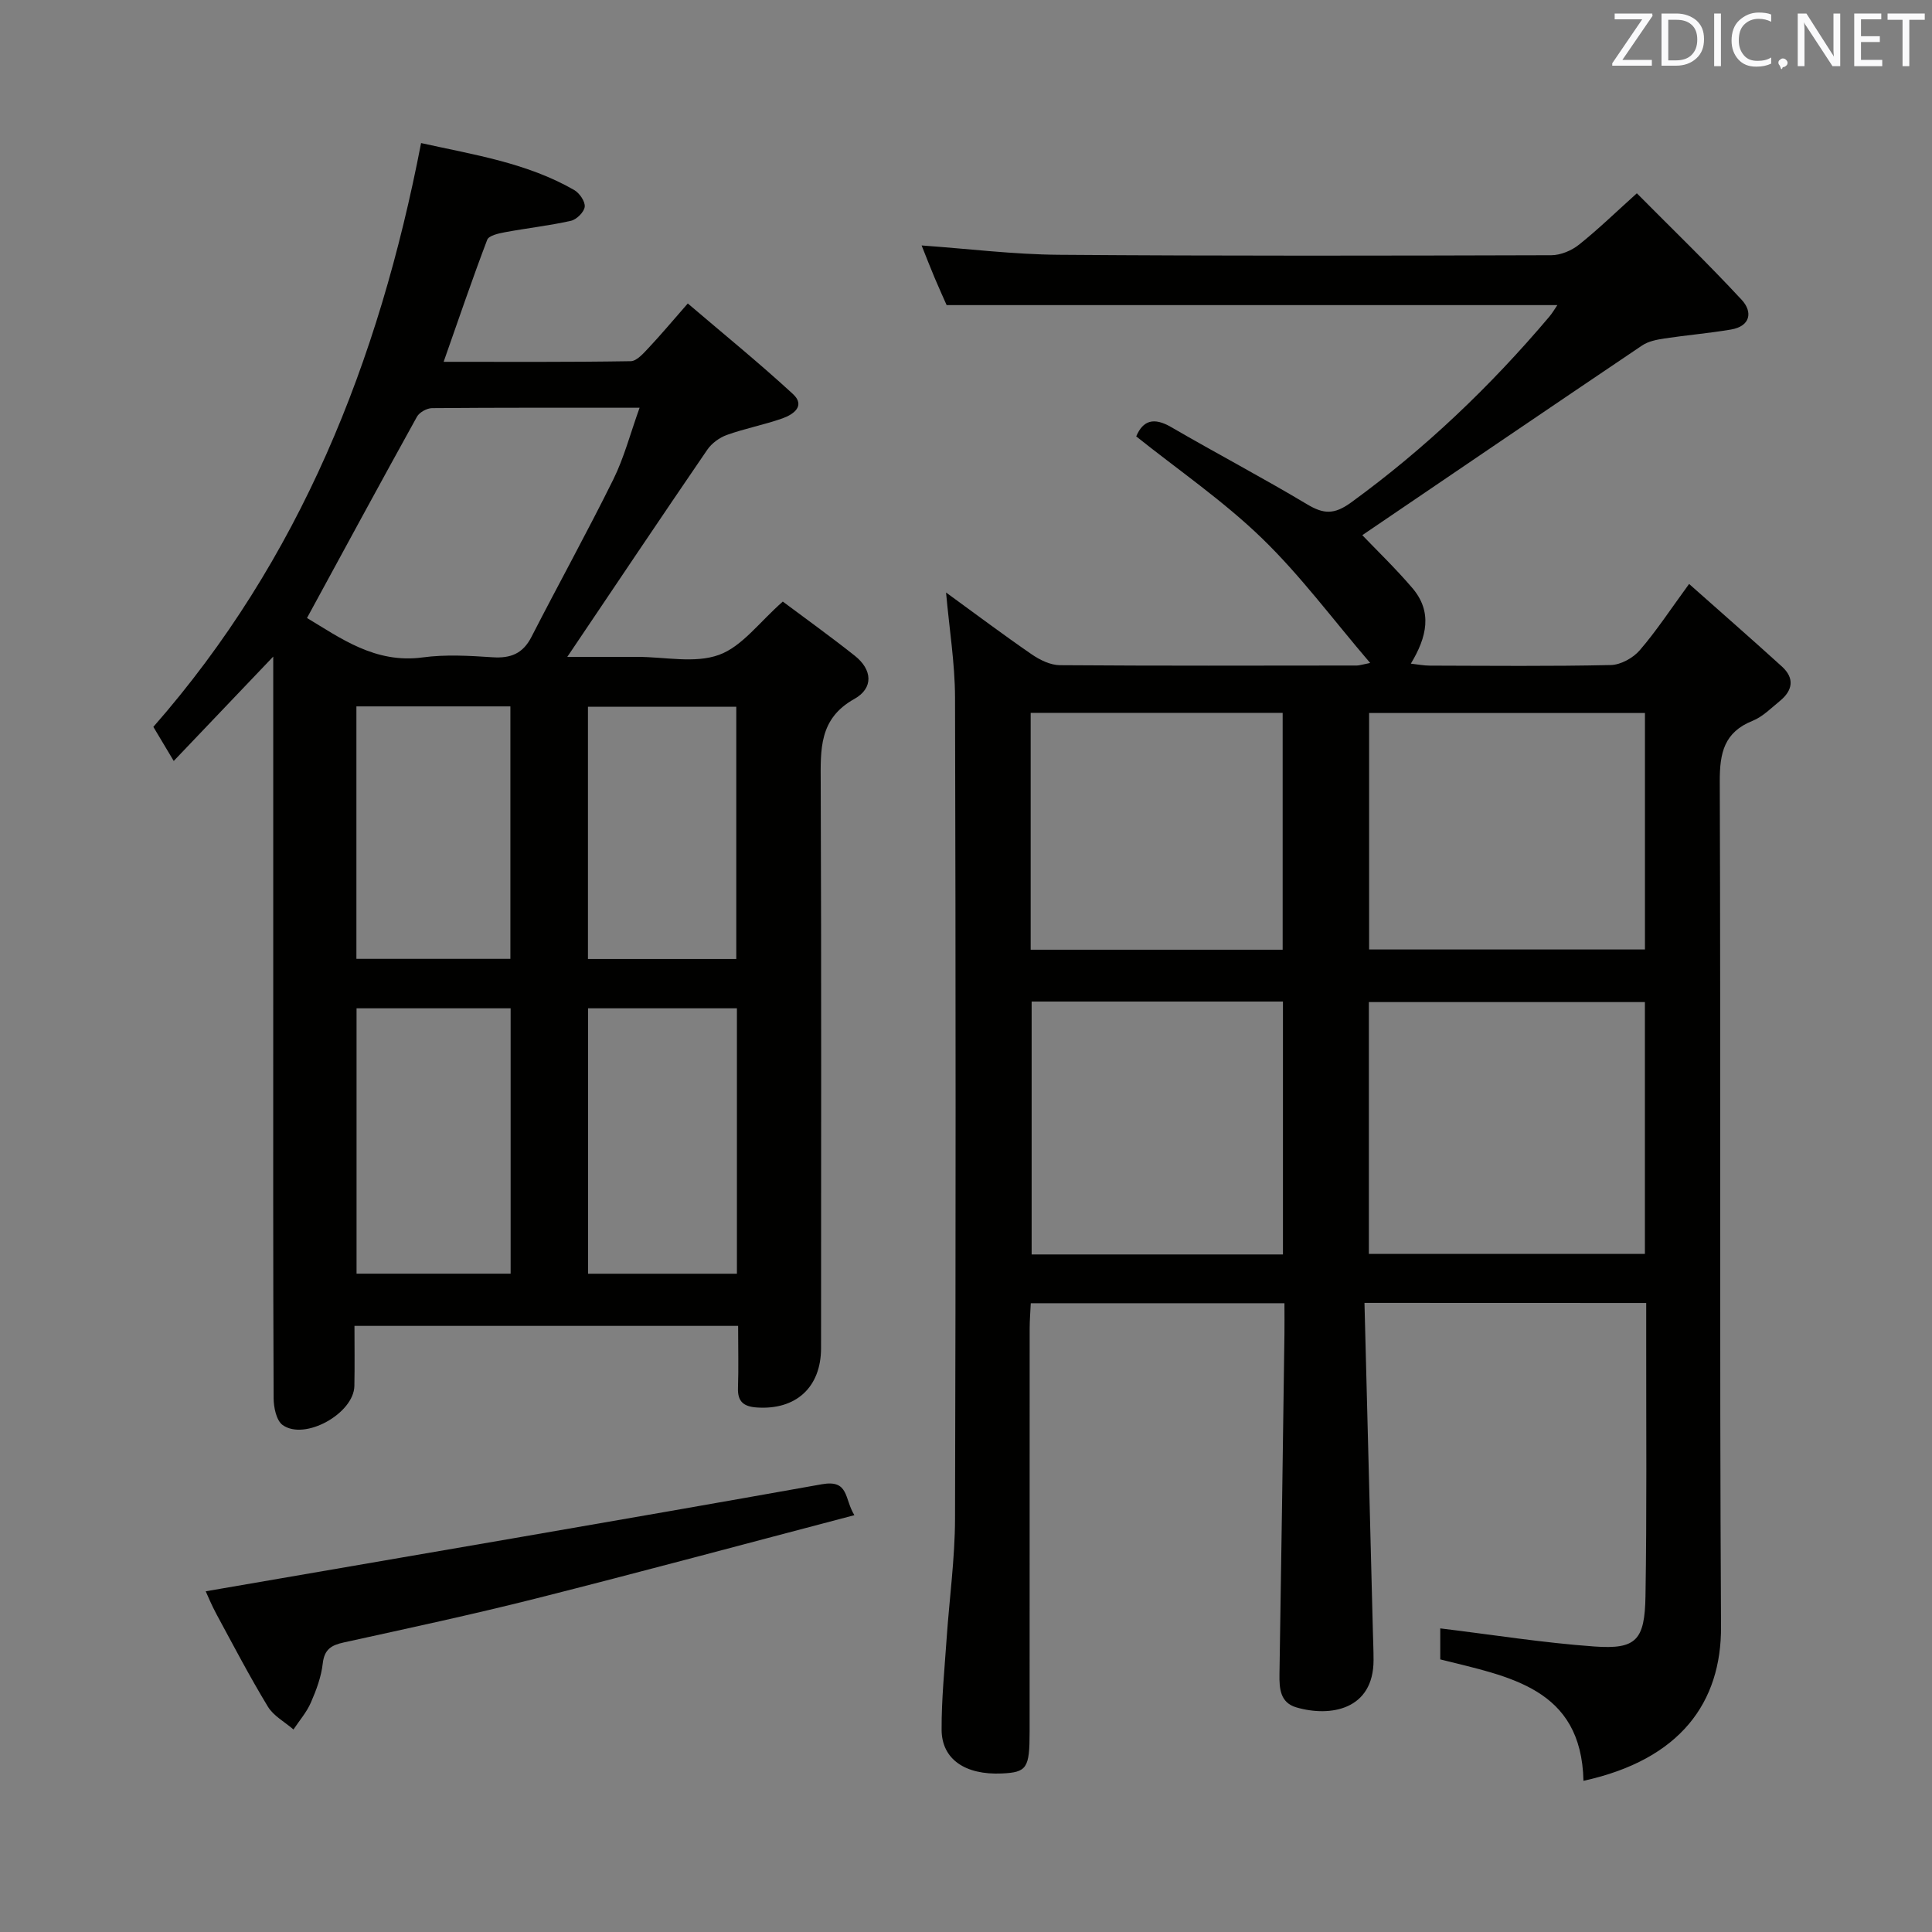 <svg enable-background="new 0 0 400 400" viewBox="0 0 400 400" xmlns="http://www.w3.org/2000/svg"><rect x="0" y="0" width="400" height="400" fill="#808080" stroke="none"/><path d="m282.5 269.75c.59 23.06 1.17 45.51 1.74 67.96.05 2 .14 3.99.14 5.99 0 10.29-8.92 11.85-15.97 9.8-3.35-.97-3.56-3.86-3.51-6.89.39-23.47.7-46.94 1.03-70.41.03-1.99 0-3.98 0-6.38-17.51 0-34.73 0-52.52 0-.08 1.77-.23 3.52-.23 5.27-.01 27.83-.01 55.66-.01 83.49 0 7.52-.57 8.36-5.76 8.6-7.56.34-12.43-2.94-12.46-9.04-.03-6.3.61-12.61 1.04-18.91.57-8.28 1.72-16.56 1.74-24.84.16-56.66.15-113.31 0-169.97-.02-7.08-1.18-14.15-1.86-21.75 6.03 4.38 11.81 8.73 17.77 12.83 1.68 1.15 3.85 2.21 5.81 2.22 20.5.15 40.99.09 61.49.07.46 0 .92-.17 2.74-.53-7.75-9.05-14.45-18.13-22.45-25.86-7.95-7.69-17.21-14.04-25.99-21.05 1.41-3.33 3.65-4 7.21-1.94 9.34 5.43 18.91 10.46 28.17 16 3.43 2.05 5.61 2.16 9.1-.37 15.33-11.14 28.87-24.08 41.07-38.5.6-.71 1.07-1.53 1.64-2.37-42.01 0-83.73 0-126.44 0-.52-1.17-1.51-3.36-2.45-5.57-.9-2.13-1.73-4.28-2.73-6.78 9.72.69 19.05 1.86 28.4 1.93 33.99.26 67.99.19 101.98.09 1.93-.01 4.18-.95 5.72-2.18 4.02-3.21 7.72-6.81 11.98-10.64 7.38 7.44 14.76 14.56 21.72 22.07 2.3 2.49 1.82 5.46-2.25 6.14-4.57.77-9.2 1.16-13.78 1.85-1.57.24-3.31.58-4.59 1.44-19.41 13.08-38.76 26.25-57.94 39.28 2.98 3.12 6.86 6.85 10.34 10.92 4.22 4.92 3.06 10.15-.29 15.68 1.52.17 2.72.41 3.92.41 12.5.03 25 .16 37.49-.12 2.05-.05 4.6-1.46 5.97-3.05 3.45-3.99 6.36-8.45 10.23-13.74 6.67 5.92 13 11.45 19.22 17.1 2.67 2.43 2.24 4.96-.44 7.14-1.8 1.47-3.54 3.25-5.62 4.09-5.92 2.37-6.83 6.66-6.81 12.55.21 58.32-.07 116.65.26 174.97.09 15.68-8.38 27.55-28.48 31.95-.43-19.28-15.42-21.55-29.65-25.14 0-2.32 0-4.75 0-6.42 10.67 1.29 21.26 2.99 31.92 3.75 8.62.61 10.42-1.26 10.57-10.42.29-17.49.13-34.99.15-52.49 0-2.63 0-5.26 0-8.21-19.4-.02-38.3-.02-58.33-.02zm58.06-62.28c-19.49 0-38.36 0-57.15 0v52.14h57.15c0-17.53 0-34.74 0-52.14zm.01-59.85c-19.5 0-38.38 0-57.11 0v48.96h57.11c0-16.52 0-32.63 0-48.96zm-74.95 112.1c0-17.78 0-35 0-52.36-17.52 0-34.72 0-52.03 0v52.36zm-52.23-63.09h52.17c0-16.61 0-32.84 0-49.04-17.6 0-34.82 0-52.17 0z" fill="#010100"/><path d="m162.07 124.55c4.64 3.47 9.87 7.22 14.9 11.21 3.64 2.88 3.94 6.7-.09 8.95-7.37 4.11-6.98 10.5-6.96 17.42.15 38.99.08 77.99.07 116.98 0 8.14-5.23 12.87-13.35 12.29-2.63-.19-3.94-1.18-3.85-3.99.14-4.15.03-8.31.03-12.9-26.45 0-52.63 0-79.43 0 0 4.19.06 8.31-.02 12.44-.11 5.68-10.25 11.37-14.85 8.09-1.31-.94-1.87-3.68-1.87-5.6-.12-27.16-.08-54.33-.08-81.49 0-22 0-43.99 0-65.99 0-1.74 0-3.49 0-6.02-7.24 7.59-13.72 14.39-20.6 21.61-1.67-2.79-2.83-4.74-4.22-7.06 30.34-34.59 46.7-75.66 55.43-120.87 10.98 2.43 21.93 4.1 31.7 9.72 1.1.63 2.3 2.38 2.18 3.47-.12 1.1-1.69 2.65-2.87 2.91-4.52 1.01-9.15 1.52-13.7 2.37-1.3.24-3.29.69-3.62 1.56-3.11 8.17-5.92 16.45-9.02 25.26 13.19 0 25.96.08 38.73-.13 1.27-.02 2.66-1.65 3.73-2.78 2.5-2.66 4.85-5.47 8.09-9.17 7.32 6.25 14.74 12.28 21.76 18.74 2.69 2.48.06 4.27-2.19 5.06-3.75 1.32-7.71 2.07-11.45 3.41-1.55.55-3.17 1.73-4.09 3.08-9.66 14.12-19.18 28.33-28.98 42.88h10.04 4.5c5.67 0 11.84 1.4 16.85-.41 4.79-1.72 8.37-6.78 13.23-11.04zm-98.51 3.4c6.92 4.13 14.1 9.49 23.95 8.16 4.74-.64 9.65-.35 14.46-.03 3.74.25 6.28-.74 8.06-4.21 5.59-10.91 11.53-21.65 16.96-32.63 2.22-4.49 3.5-9.45 5.43-14.82-15.03 0-29-.04-42.97.08-1.07.01-2.61.86-3.12 1.77-7.62 13.76-15.11 27.6-22.77 41.68zm10.26 80.81v54.94h31.9c0-18.39 0-36.49 0-54.94-10.57 0-20.99 0-31.9 0zm78.75 0c-10.51 0-20.56 0-30.82 0v54.95h30.82c0-18.35 0-36.42 0-54.95zm-78.78-62.51v52.27h31.88c0-17.54 0-34.78 0-52.27-10.69 0-21.12 0-31.88 0zm78.65 52.3c0-17.85 0-35.06 0-52.23-10.45 0-20.51 0-30.71 0v52.23z" fill="#010100"/><path d="m176.89 313.7c-22.62 5.94-44.23 11.77-65.92 17.25-13.19 3.33-26.5 6.18-39.79 9.1-2.6.57-4.03 1.43-4.36 4.37-.31 2.75-1.33 5.5-2.45 8.06-.87 2.01-2.38 3.74-3.61 5.59-1.8-1.56-4.13-2.8-5.3-4.73-3.79-6.25-7.17-12.73-10.65-19.16-1.01-1.86-1.81-3.83-2.22-4.72 42.6-7.36 85.11-14.58 127.56-22.16 5.67-1.01 4.63 3 6.74 6.4z" fill="#010100"/><g fill="#fafafb"><path d="m342.2 3.2-6.3 9.2h6.1v1.2h-8.2v-.5l6.2-9.1h-5.7v-1.2h7.8v.4z"/><path d="m344 13.7v-10.9h3.1c1.6 0 3 .5 4.1 1.4 1.1 1 1.6 2.2 1.6 3.9s-.5 3-1.6 4-2.5 1.5-4.2 1.5h-3zm1.4-9.6v8.4h1.6c1.4 0 2.5-.4 3.2-1.1.8-.8 1.2-1.8 1.2-3.2s-.4-2.4-1.2-3.1-1.8-1-3.1-1z"/><path d="m356.3 2.8v10.9h-1.4v-10.9z"/><path d="m366.6 13.2c-.8.4-1.8.6-3 .6-1.6 0-2.8-.5-3.7-1.5s-1.4-2.3-1.4-3.9c0-1.7.5-3.2 1.6-4.2s2.4-1.6 4-1.6c1 0 1.9.1 2.6.4v1.5c-.8-.4-1.6-.6-2.6-.6-1.2 0-2.2.4-3 1.2s-1.1 1.9-1.1 3.3c0 1.3.4 2.3 1.1 3.1s1.6 1.1 2.8 1.1c1.1 0 2-.2 2.8-.7v1.3z"/><path d="m368.2 13c0-.3.1-.5.3-.6.2-.2.4-.3.6-.3.3 0 .5.1.7.3s.3.4.3.6-.1.5-.3.6c-.2.2-.4.3-.7.3-.3 1-.5-.1-.6-.3-.2-.2-.3-.4-.3-.6z"/><path d="m381.1 13.7h-1.7l-5.5-8.4c-.2-.2-.3-.5-.4-.7 0 .2.1.8.1 1.5v7.6h-1.4v-10.9h1.8l5.3 8.3c.3.4.4.6.4.8 0-.3-.1-.8-.1-1.6v-7.5h1.4v10.9z"/><path d="m389.7 13.7h-5.8v-10.9h5.6v1.2h-4.2v3.5h3.9v1.2h-3.9v3.7h4.4z"/><path d="m398.4 4.1h-3.1v9.6h-1.4v-9.6h-3.1v-1.3h7.7v1.3z"/></g></svg>